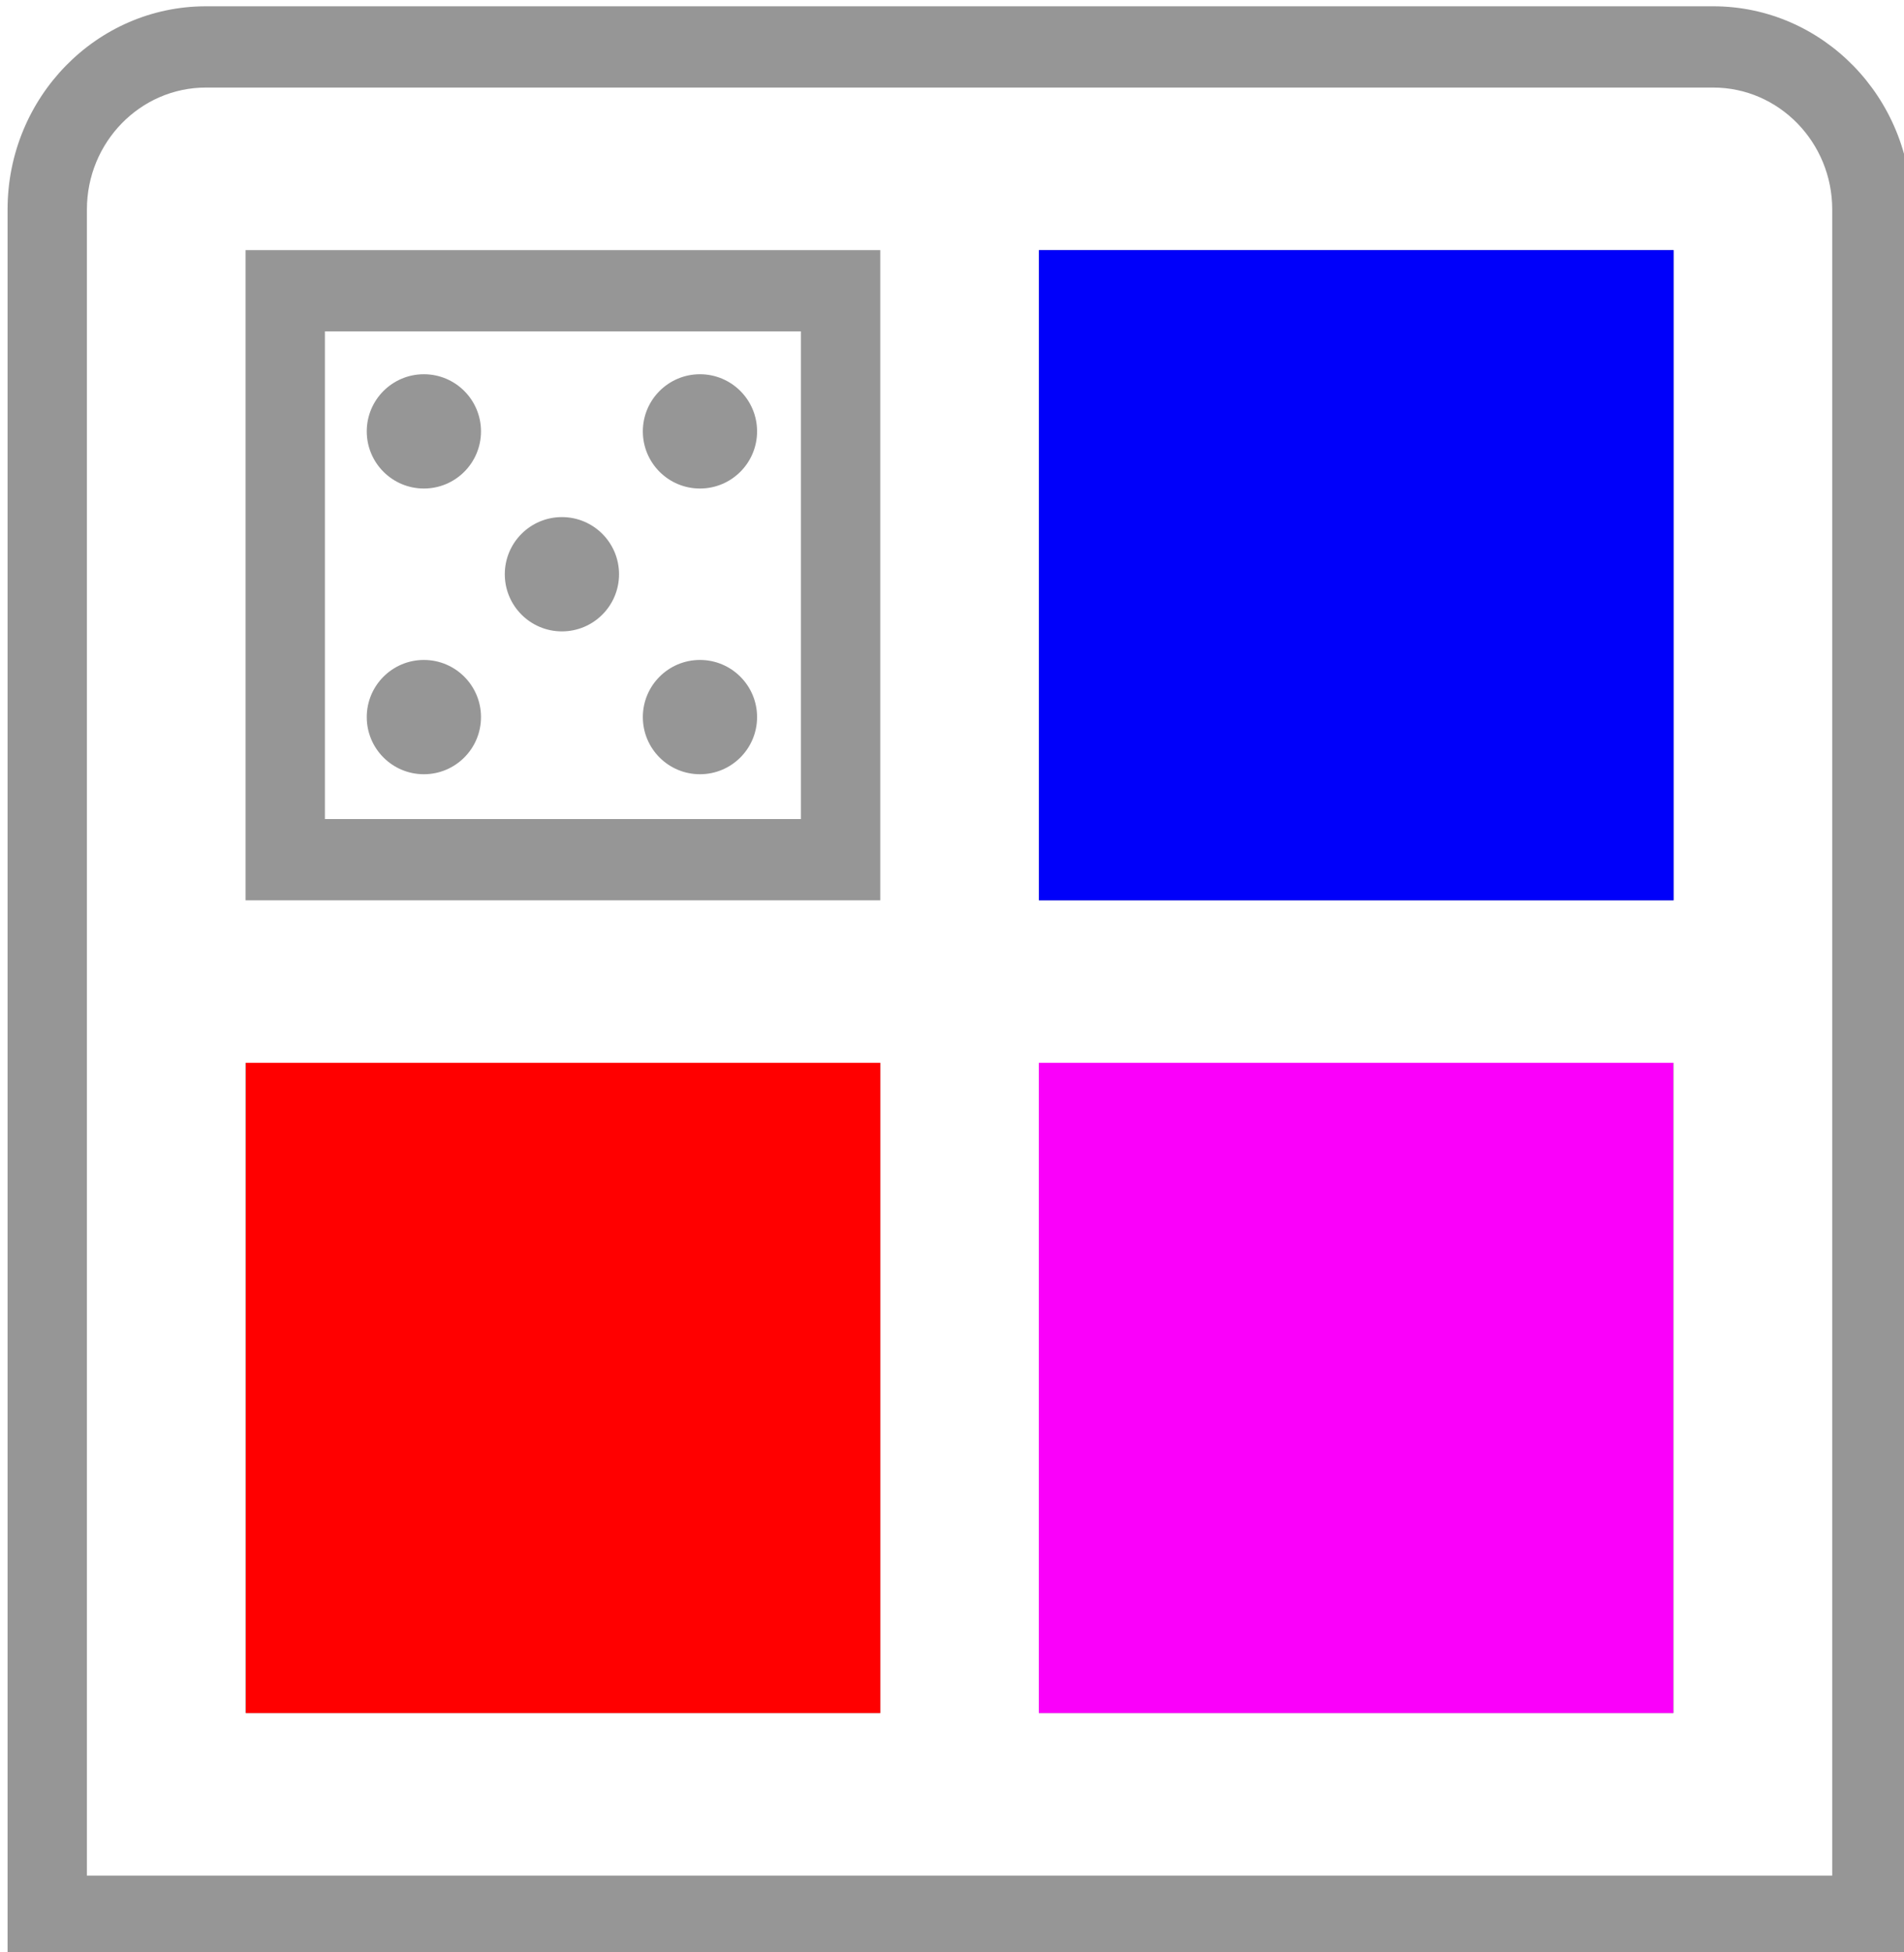 <?xml version="1.0" encoding="utf-8"?>
<svg viewBox="0 0 200 205" xmlns="http://www.w3.org/2000/svg">
  <defs/>
  <path d="M 179.963 0.661 L 21.628 0.661 C 10.135 0.661 0.795 10.236 0.795 21.995 L 0.795 205.47 L 200.795 205.47 L 200.795 21.995 C 200.795 10.236 191.454 0.661 179.963 0.661 Z M 192.461 196.937 L 9.129 196.937 L 9.129 21.995 C 9.129 14.939 14.736 9.194 21.628 9.194 L 179.963 9.194 C 186.853 9.194 192.461 14.939 192.461 21.995 L 192.461 196.937 Z M 25.794 94.531 L 92.463 94.531 L 92.463 26.262 L 25.794 26.262 L 25.794 94.531 Z M 34.129 34.795 L 84.128 34.795 L 84.128 85.999 L 34.129 85.999 L 34.129 34.795 Z M 109.127 94.531 L 175.796 94.531 L 175.796 26.262 L 109.127 26.262 L 109.127 94.531 Z M 117.461 34.795 L 167.462 34.795 L 167.462 85.999 L 117.461 85.999 L 117.461 34.795 Z M 25.794 179.868 L 92.463 179.868 L 92.463 111.599 L 25.794 111.599 L 25.794 179.868 Z M 34.129 120.135 L 84.128 120.135 L 84.128 171.337 L 34.129 171.337 L 34.129 120.135 Z M 109.127 179.868 L 175.796 179.868 L 175.796 111.599 L 109.127 111.599 L 109.127 179.868 Z M 117.461 120.135 L 167.462 120.135 L 167.462 171.337 L 117.461 171.337 L 117.461 120.135 Z" style="fill: rgb(150, 150, 150);"/>
  <rect style="stroke: rgb(0, 0, 0); fill: rgb(255, 0, 0); fill-rule: nonzero; stroke-width: 0px;" x="25.823" y="111.601" width="66.639" height="68.268"/>
  <rect style="stroke: rgb(0, 0, 0); fill-rule: nonzero; stroke-width: 0px; fill: rgb(0, 0, 250);" x="109.133" y="26.264" width="66.663" height="68.267"/>
  <rect style="stroke: rgb(0, 0, 0); fill-rule: nonzero; stroke-width: 0px; fill: rgb(250, 0, 250);" x="109.127" y="111.599" width="66.639" height="68.268"/>
  <ellipse style="stroke: rgb(0, 0, 0); stroke-width: 0px; fill: rgb(150,150 , 150);" cx="44.525" cy="45.295" rx="6" ry="6"/>
  <ellipse style="stroke: rgb(0, 0, 0); stroke-width: 0px; fill: rgb(150, 150, 150);" cx="73.525" cy="75.295" rx="6" ry="6"/>
  <ellipse style="stroke: rgb(0, 0, 0); stroke-width: 0px; fill: rgb(150, 150, 150);" cx="59.025" cy="60.295" rx="6" ry="6"/>
  <ellipse style="stroke: rgb(0, 0, 0); stroke-width: 0px; fill: rgb(150, 150, 150);" cx="44.525" cy="75.295" rx="6" ry="6"/>
  <ellipse style="stroke: rgb(0, 0, 0); stroke-width: 0px; fill: rgb(150, 150, 150);" cx="73.525" cy="45.295" rx="6" ry="6"/>
</svg>
